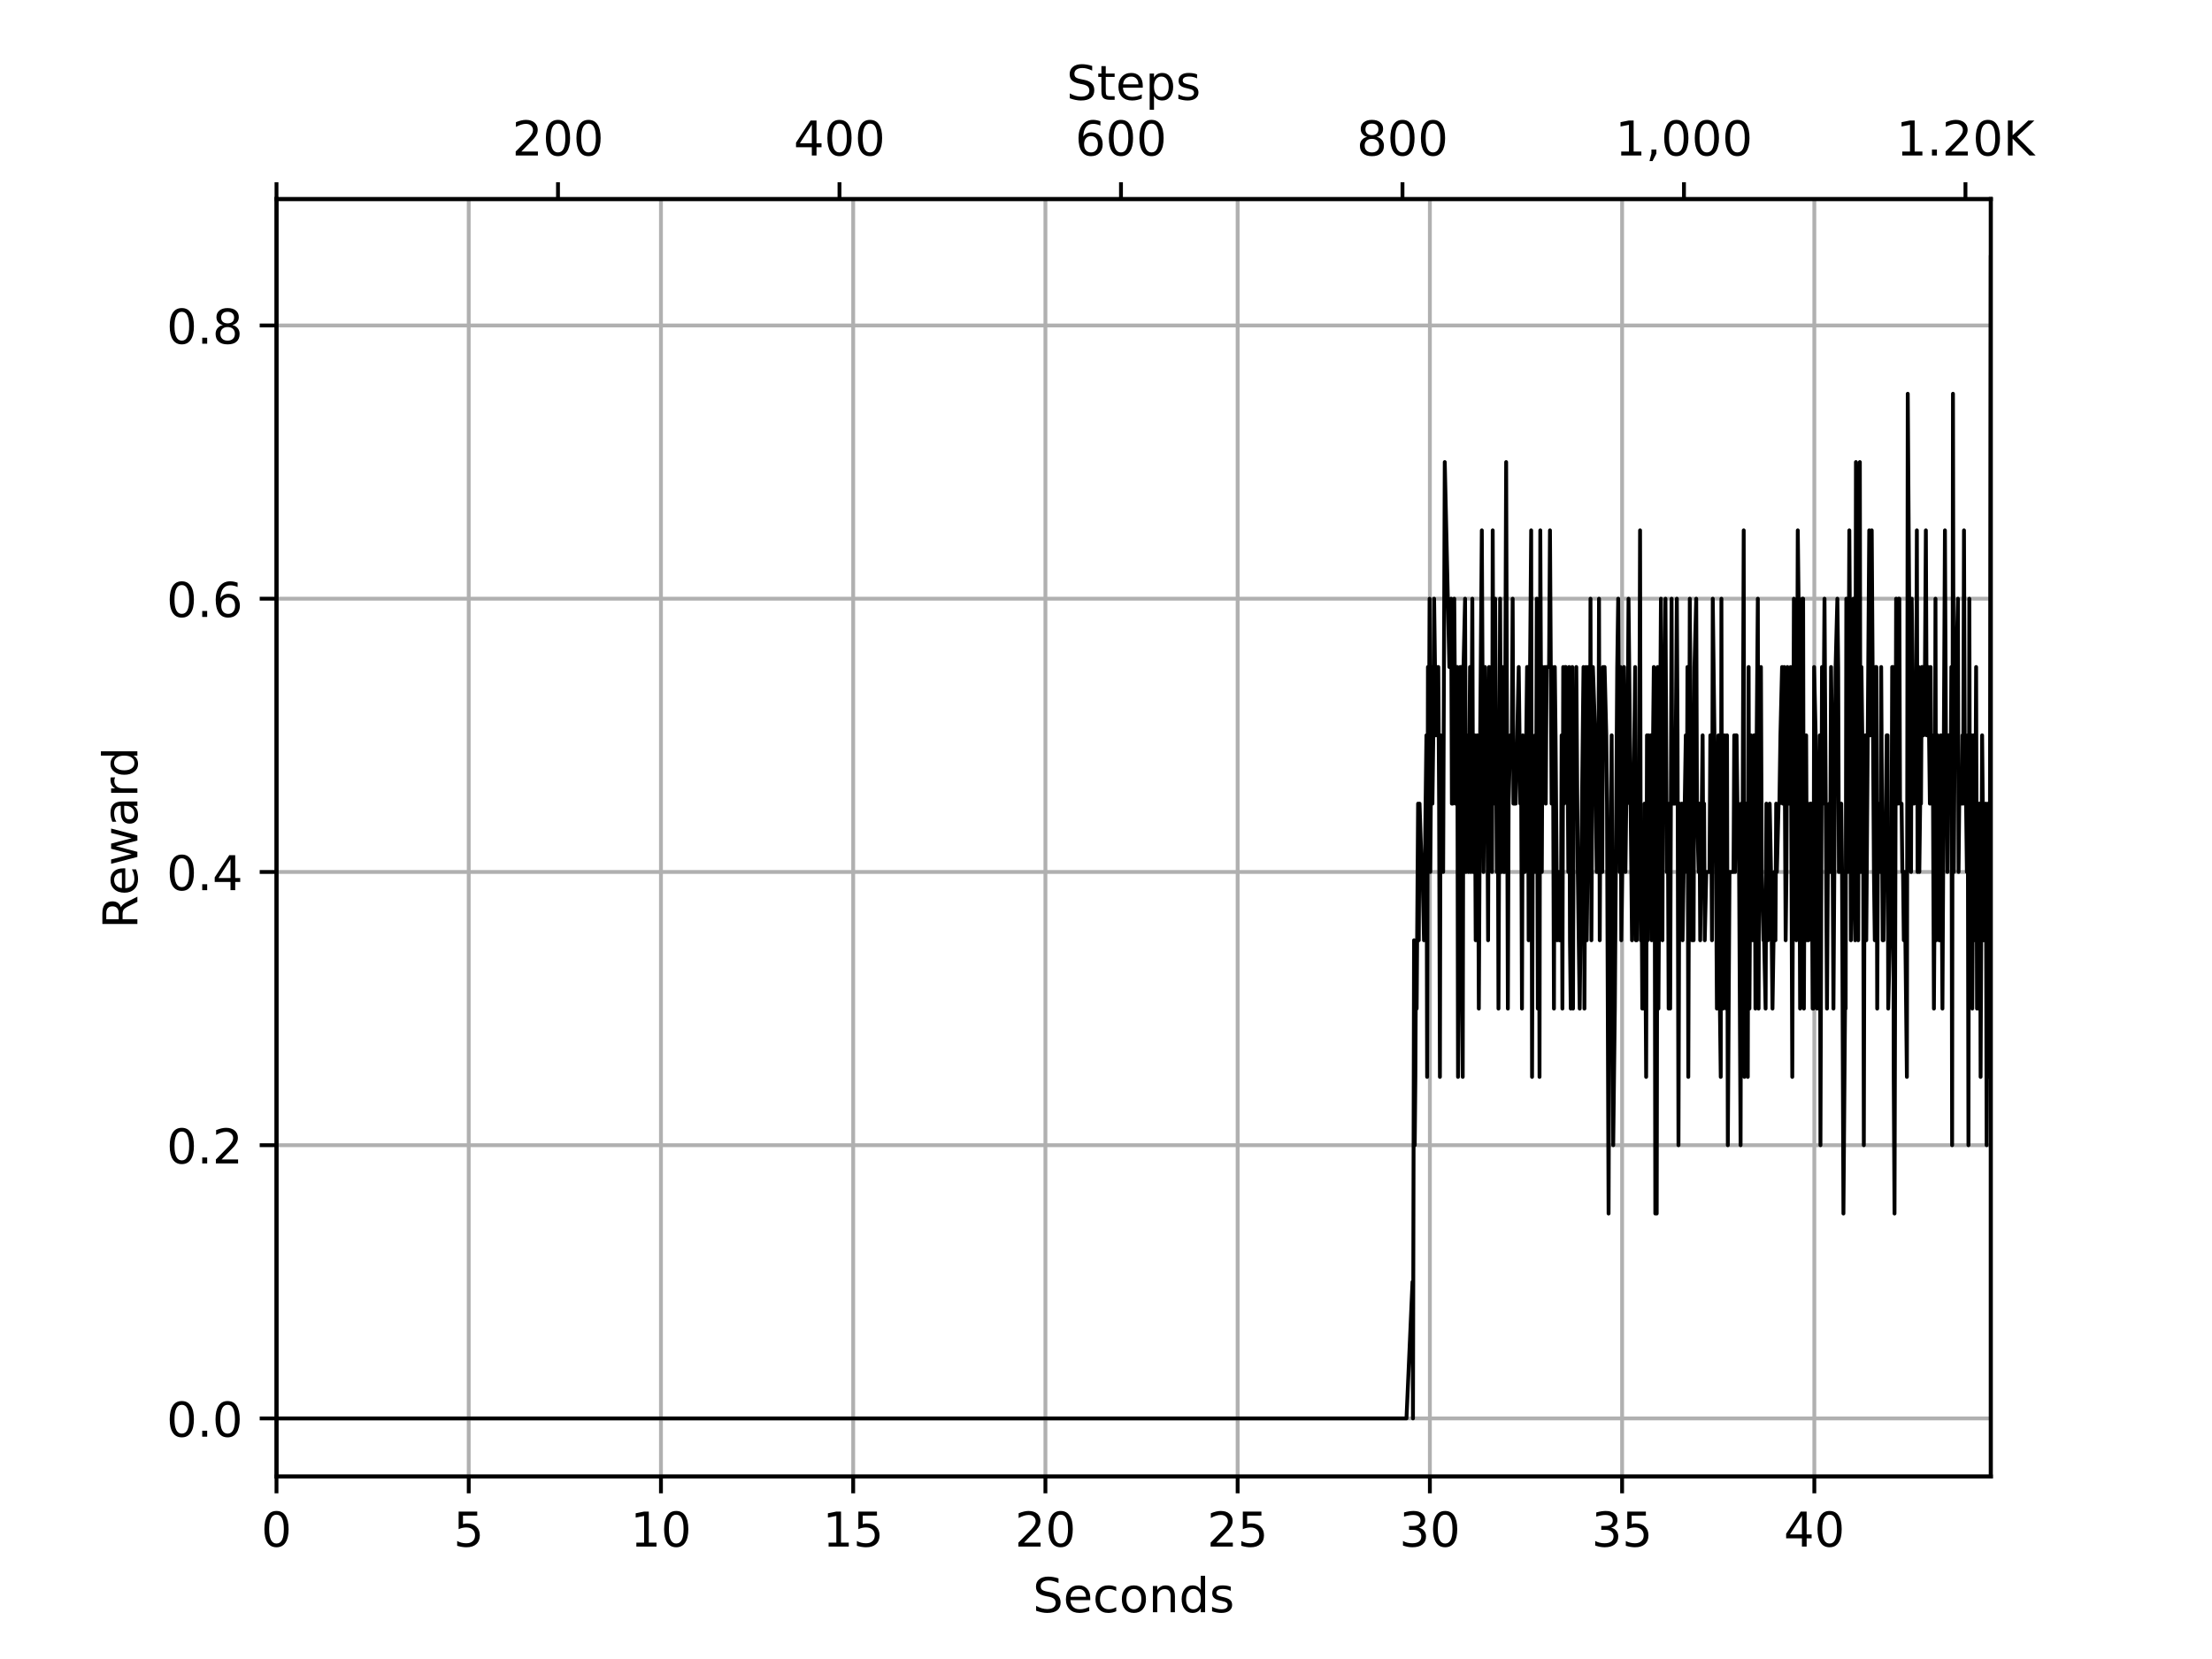 <?xml version="1.0" encoding="utf-8" standalone="no"?>
<!DOCTYPE svg PUBLIC "-//W3C//DTD SVG 1.1//EN"
  "http://www.w3.org/Graphics/SVG/1.1/DTD/svg11.dtd">
<!-- Created with matplotlib (https://matplotlib.org/) -->
<svg height="345.6pt" version="1.1" viewBox="0 0 460.8 345.6" width="460.8pt" xmlns="http://www.w3.org/2000/svg" xmlns:xlink="http://www.w3.org/1999/xlink">
 <defs>
  <style type="text/css">
*{stroke-linecap:butt;stroke-linejoin:round;}
  </style>
 </defs>
 <g id="figure_1">
  <g id="patch_1">
   <path d="M 0 345.6 
L 460.8 345.6 
L 460.8 0 
L 0 0 
z
" style="fill:#ffffff;"/>
  </g>
  <g id="axes_1">
   <g id="patch_2">
    <path d="M 57.6 307.584 
L 414.72 307.584 
L 414.72 41.472 
L 57.6 41.472 
z
" style="fill:#ffffff;"/>
   </g>
   <g id="matplotlib.axis_1">
    <g id="xtick_1">
     <g id="line2d_1">
      <path clip-path="url(#p39cd00d5b5)" d="M 57.6 307.584 
L 57.6 41.472 
" style="fill:none;stroke:#b0b0b0;stroke-linecap:square;stroke-width:0.8;"/>
     </g>
     <g id="line2d_2">
      <defs>
       <path d="M 0 0 
L 0 3.5 
" id="m5ac6782a8d" style="stroke:#000000;stroke-width:0.8;"/>
      </defs>
      <g>
       <use style="stroke:#000000;stroke-width:0.8;" x="57.6" xlink:href="#m5ac6782a8d" y="307.584"/>
      </g>
     </g>
     <g id="text_1">
      <!-- 0 -->
      <defs>
       <path d="M 31.781 66.406 
Q 24.172 66.406 20.328 58.906 
Q 16.5 51.422 16.5 36.375 
Q 16.5 21.391 20.328 13.891 
Q 24.172 6.391 31.781 6.391 
Q 39.453 6.391 43.281 13.891 
Q 47.125 21.391 47.125 36.375 
Q 47.125 51.422 43.281 58.906 
Q 39.453 66.406 31.781 66.406 
z
M 31.781 74.219 
Q 44.047 74.219 50.516 64.516 
Q 56.984 54.828 56.984 36.375 
Q 56.984 17.969 50.516 8.266 
Q 44.047 -1.422 31.781 -1.422 
Q 19.531 -1.422 13.062 8.266 
Q 6.594 17.969 6.594 36.375 
Q 6.594 54.828 13.062 64.516 
Q 19.531 74.219 31.781 74.219 
z
" id="DejaVuSans-48"/>
      </defs>
      <g transform="translate(54.419 322.182)scale(0.1 -0.1)">
       <use xlink:href="#DejaVuSans-48"/>
      </g>
     </g>
    </g>
    <g id="xtick_2">
     <g id="line2d_3">
      <path clip-path="url(#p39cd00d5b5)" d="M 97.645 307.584 
L 97.645 41.472 
" style="fill:none;stroke:#b0b0b0;stroke-linecap:square;stroke-width:0.8;"/>
     </g>
     <g id="line2d_4">
      <g>
       <use style="stroke:#000000;stroke-width:0.8;" x="97.645" xlink:href="#m5ac6782a8d" y="307.584"/>
      </g>
     </g>
     <g id="text_2">
      <!-- 5 -->
      <defs>
       <path d="M 10.797 72.906 
L 49.516 72.906 
L 49.516 64.594 
L 19.828 64.594 
L 19.828 46.734 
Q 21.969 47.469 24.109 47.828 
Q 26.266 48.188 28.422 48.188 
Q 40.625 48.188 47.75 41.5 
Q 54.891 34.812 54.891 23.391 
Q 54.891 11.625 47.562 5.094 
Q 40.234 -1.422 26.906 -1.422 
Q 22.312 -1.422 17.547 -0.641 
Q 12.797 0.141 7.719 1.703 
L 7.719 11.625 
Q 12.109 9.234 16.797 8.062 
Q 21.484 6.891 26.703 6.891 
Q 35.156 6.891 40.078 11.328 
Q 45.016 15.766 45.016 23.391 
Q 45.016 31 40.078 35.438 
Q 35.156 39.891 26.703 39.891 
Q 22.75 39.891 18.812 39.016 
Q 14.891 38.141 10.797 36.281 
z
" id="DejaVuSans-53"/>
      </defs>
      <g transform="translate(94.464 322.182)scale(0.1 -0.1)">
       <use xlink:href="#DejaVuSans-53"/>
      </g>
     </g>
    </g>
    <g id="xtick_3">
     <g id="line2d_5">
      <path clip-path="url(#p39cd00d5b5)" d="M 137.69 307.584 
L 137.69 41.472 
" style="fill:none;stroke:#b0b0b0;stroke-linecap:square;stroke-width:0.8;"/>
     </g>
     <g id="line2d_6">
      <g>
       <use style="stroke:#000000;stroke-width:0.8;" x="137.69" xlink:href="#m5ac6782a8d" y="307.584"/>
      </g>
     </g>
     <g id="text_3">
      <!-- 10 -->
      <defs>
       <path d="M 12.406 8.297 
L 28.516 8.297 
L 28.516 63.922 
L 10.984 60.406 
L 10.984 69.391 
L 28.422 72.906 
L 38.281 72.906 
L 38.281 8.297 
L 54.391 8.297 
L 54.391 0 
L 12.406 0 
z
" id="DejaVuSans-49"/>
      </defs>
      <g transform="translate(131.327 322.182)scale(0.1 -0.1)">
       <use xlink:href="#DejaVuSans-49"/>
       <use x="63.623" xlink:href="#DejaVuSans-48"/>
      </g>
     </g>
    </g>
    <g id="xtick_4">
     <g id="line2d_7">
      <path clip-path="url(#p39cd00d5b5)" d="M 177.734 307.584 
L 177.734 41.472 
" style="fill:none;stroke:#b0b0b0;stroke-linecap:square;stroke-width:0.8;"/>
     </g>
     <g id="line2d_8">
      <g>
       <use style="stroke:#000000;stroke-width:0.8;" x="177.734" xlink:href="#m5ac6782a8d" y="307.584"/>
      </g>
     </g>
     <g id="text_4">
      <!-- 15 -->
      <g transform="translate(171.372 322.182)scale(0.1 -0.1)">
       <use xlink:href="#DejaVuSans-49"/>
       <use x="63.623" xlink:href="#DejaVuSans-53"/>
      </g>
     </g>
    </g>
    <g id="xtick_5">
     <g id="line2d_9">
      <path clip-path="url(#p39cd00d5b5)" d="M 217.779 307.584 
L 217.779 41.472 
" style="fill:none;stroke:#b0b0b0;stroke-linecap:square;stroke-width:0.8;"/>
     </g>
     <g id="line2d_10">
      <g>
       <use style="stroke:#000000;stroke-width:0.8;" x="217.779" xlink:href="#m5ac6782a8d" y="307.584"/>
      </g>
     </g>
     <g id="text_5">
      <!-- 20 -->
      <defs>
       <path d="M 19.188 8.297 
L 53.609 8.297 
L 53.609 0 
L 7.328 0 
L 7.328 8.297 
Q 12.938 14.109 22.625 23.891 
Q 32.328 33.688 34.812 36.531 
Q 39.547 41.844 41.422 45.531 
Q 43.312 49.219 43.312 52.781 
Q 43.312 58.594 39.234 62.25 
Q 35.156 65.922 28.609 65.922 
Q 23.969 65.922 18.812 64.312 
Q 13.672 62.703 7.812 59.422 
L 7.812 69.391 
Q 13.766 71.781 18.938 73 
Q 24.125 74.219 28.422 74.219 
Q 39.75 74.219 46.484 68.547 
Q 53.219 62.891 53.219 53.422 
Q 53.219 48.922 51.531 44.891 
Q 49.859 40.875 45.406 35.406 
Q 44.188 33.984 37.641 27.219 
Q 31.109 20.453 19.188 8.297 
z
" id="DejaVuSans-50"/>
      </defs>
      <g transform="translate(211.417 322.182)scale(0.1 -0.1)">
       <use xlink:href="#DejaVuSans-50"/>
       <use x="63.623" xlink:href="#DejaVuSans-48"/>
      </g>
     </g>
    </g>
    <g id="xtick_6">
     <g id="line2d_11">
      <path clip-path="url(#p39cd00d5b5)" d="M 257.824 307.584 
L 257.824 41.472 
" style="fill:none;stroke:#b0b0b0;stroke-linecap:square;stroke-width:0.8;"/>
     </g>
     <g id="line2d_12">
      <g>
       <use style="stroke:#000000;stroke-width:0.8;" x="257.824" xlink:href="#m5ac6782a8d" y="307.584"/>
      </g>
     </g>
     <g id="text_6">
      <!-- 25 -->
      <g transform="translate(251.461 322.182)scale(0.1 -0.1)">
       <use xlink:href="#DejaVuSans-50"/>
       <use x="63.623" xlink:href="#DejaVuSans-53"/>
      </g>
     </g>
    </g>
    <g id="xtick_7">
     <g id="line2d_13">
      <path clip-path="url(#p39cd00d5b5)" d="M 297.869 307.584 
L 297.869 41.472 
" style="fill:none;stroke:#b0b0b0;stroke-linecap:square;stroke-width:0.8;"/>
     </g>
     <g id="line2d_14">
      <g>
       <use style="stroke:#000000;stroke-width:0.8;" x="297.869" xlink:href="#m5ac6782a8d" y="307.584"/>
      </g>
     </g>
     <g id="text_7">
      <!-- 30 -->
      <defs>
       <path d="M 40.578 39.312 
Q 47.656 37.797 51.625 33 
Q 55.609 28.219 55.609 21.188 
Q 55.609 10.406 48.188 4.484 
Q 40.766 -1.422 27.094 -1.422 
Q 22.516 -1.422 17.656 -0.516 
Q 12.797 0.391 7.625 2.203 
L 7.625 11.719 
Q 11.719 9.328 16.594 8.109 
Q 21.484 6.891 26.812 6.891 
Q 36.078 6.891 40.938 10.547 
Q 45.797 14.203 45.797 21.188 
Q 45.797 27.641 41.281 31.266 
Q 36.766 34.906 28.719 34.906 
L 20.219 34.906 
L 20.219 43.016 
L 29.109 43.016 
Q 36.375 43.016 40.234 45.922 
Q 44.094 48.828 44.094 54.297 
Q 44.094 59.906 40.109 62.906 
Q 36.141 65.922 28.719 65.922 
Q 24.656 65.922 20.016 65.031 
Q 15.375 64.156 9.812 62.312 
L 9.812 71.094 
Q 15.438 72.656 20.344 73.438 
Q 25.25 74.219 29.594 74.219 
Q 40.828 74.219 47.359 69.109 
Q 53.906 64.016 53.906 55.328 
Q 53.906 49.266 50.438 45.094 
Q 46.969 40.922 40.578 39.312 
z
" id="DejaVuSans-51"/>
      </defs>
      <g transform="translate(291.506 322.182)scale(0.1 -0.1)">
       <use xlink:href="#DejaVuSans-51"/>
       <use x="63.623" xlink:href="#DejaVuSans-48"/>
      </g>
     </g>
    </g>
    <g id="xtick_8">
     <g id="line2d_15">
      <path clip-path="url(#p39cd00d5b5)" d="M 337.913 307.584 
L 337.913 41.472 
" style="fill:none;stroke:#b0b0b0;stroke-linecap:square;stroke-width:0.8;"/>
     </g>
     <g id="line2d_16">
      <g>
       <use style="stroke:#000000;stroke-width:0.8;" x="337.913" xlink:href="#m5ac6782a8d" y="307.584"/>
      </g>
     </g>
     <g id="text_8">
      <!-- 35 -->
      <g transform="translate(331.551 322.182)scale(0.1 -0.1)">
       <use xlink:href="#DejaVuSans-51"/>
       <use x="63.623" xlink:href="#DejaVuSans-53"/>
      </g>
     </g>
    </g>
    <g id="xtick_9">
     <g id="line2d_17">
      <path clip-path="url(#p39cd00d5b5)" d="M 377.958 307.584 
L 377.958 41.472 
" style="fill:none;stroke:#b0b0b0;stroke-linecap:square;stroke-width:0.8;"/>
     </g>
     <g id="line2d_18">
      <g>
       <use style="stroke:#000000;stroke-width:0.8;" x="377.958" xlink:href="#m5ac6782a8d" y="307.584"/>
      </g>
     </g>
     <g id="text_9">
      <!-- 40 -->
      <defs>
       <path d="M 37.797 64.312 
L 12.891 25.391 
L 37.797 25.391 
z
M 35.203 72.906 
L 47.609 72.906 
L 47.609 25.391 
L 58.016 25.391 
L 58.016 17.188 
L 47.609 17.188 
L 47.609 0 
L 37.797 0 
L 37.797 17.188 
L 4.891 17.188 
L 4.891 26.703 
z
" id="DejaVuSans-52"/>
      </defs>
      <g transform="translate(371.596 322.182)scale(0.1 -0.1)">
       <use xlink:href="#DejaVuSans-52"/>
       <use x="63.623" xlink:href="#DejaVuSans-48"/>
      </g>
     </g>
    </g>
    <g id="text_10">
     <!-- Seconds -->
     <defs>
      <path d="M 53.516 70.516 
L 53.516 60.891 
Q 47.906 63.578 42.922 64.891 
Q 37.938 66.219 33.297 66.219 
Q 25.25 66.219 20.875 63.094 
Q 16.5 59.969 16.5 54.203 
Q 16.5 49.359 19.406 46.891 
Q 22.312 44.438 30.422 42.922 
L 36.375 41.703 
Q 47.406 39.594 52.656 34.297 
Q 57.906 29 57.906 20.125 
Q 57.906 9.516 50.797 4.047 
Q 43.703 -1.422 29.984 -1.422 
Q 24.812 -1.422 18.969 -0.25 
Q 13.141 0.922 6.891 3.219 
L 6.891 13.375 
Q 12.891 10.016 18.656 8.297 
Q 24.422 6.594 29.984 6.594 
Q 38.422 6.594 43.016 9.906 
Q 47.609 13.234 47.609 19.391 
Q 47.609 24.75 44.312 27.781 
Q 41.016 30.812 33.5 32.328 
L 27.484 33.5 
Q 16.453 35.688 11.516 40.375 
Q 6.594 45.062 6.594 53.422 
Q 6.594 63.094 13.406 68.656 
Q 20.219 74.219 32.172 74.219 
Q 37.312 74.219 42.625 73.281 
Q 47.953 72.359 53.516 70.516 
z
" id="DejaVuSans-83"/>
      <path d="M 56.203 29.594 
L 56.203 25.203 
L 14.891 25.203 
Q 15.484 15.922 20.484 11.062 
Q 25.484 6.203 34.422 6.203 
Q 39.594 6.203 44.453 7.469 
Q 49.312 8.734 54.109 11.281 
L 54.109 2.781 
Q 49.266 0.734 44.188 -0.344 
Q 39.109 -1.422 33.891 -1.422 
Q 20.797 -1.422 13.156 6.188 
Q 5.516 13.812 5.516 26.812 
Q 5.516 40.234 12.766 48.109 
Q 20.016 56 32.328 56 
Q 43.359 56 49.781 48.891 
Q 56.203 41.797 56.203 29.594 
z
M 47.219 32.234 
Q 47.125 39.594 43.094 43.984 
Q 39.062 48.391 32.422 48.391 
Q 24.906 48.391 20.391 44.141 
Q 15.875 39.891 15.188 32.172 
z
" id="DejaVuSans-101"/>
      <path d="M 48.781 52.594 
L 48.781 44.188 
Q 44.969 46.297 41.141 47.344 
Q 37.312 48.391 33.406 48.391 
Q 24.656 48.391 19.812 42.844 
Q 14.984 37.312 14.984 27.297 
Q 14.984 17.281 19.812 11.734 
Q 24.656 6.203 33.406 6.203 
Q 37.312 6.203 41.141 7.25 
Q 44.969 8.297 48.781 10.406 
L 48.781 2.094 
Q 45.016 0.344 40.984 -0.531 
Q 36.969 -1.422 32.422 -1.422 
Q 20.062 -1.422 12.781 6.344 
Q 5.516 14.109 5.516 27.297 
Q 5.516 40.672 12.859 48.328 
Q 20.219 56 33.016 56 
Q 37.156 56 41.109 55.141 
Q 45.062 54.297 48.781 52.594 
z
" id="DejaVuSans-99"/>
      <path d="M 30.609 48.391 
Q 23.391 48.391 19.188 42.75 
Q 14.984 37.109 14.984 27.297 
Q 14.984 17.484 19.156 11.844 
Q 23.344 6.203 30.609 6.203 
Q 37.797 6.203 41.984 11.859 
Q 46.188 17.531 46.188 27.297 
Q 46.188 37.016 41.984 42.703 
Q 37.797 48.391 30.609 48.391 
z
M 30.609 56 
Q 42.328 56 49.016 48.375 
Q 55.719 40.766 55.719 27.297 
Q 55.719 13.875 49.016 6.219 
Q 42.328 -1.422 30.609 -1.422 
Q 18.844 -1.422 12.172 6.219 
Q 5.516 13.875 5.516 27.297 
Q 5.516 40.766 12.172 48.375 
Q 18.844 56 30.609 56 
z
" id="DejaVuSans-111"/>
      <path d="M 54.891 33.016 
L 54.891 0 
L 45.906 0 
L 45.906 32.719 
Q 45.906 40.484 42.875 44.328 
Q 39.844 48.188 33.797 48.188 
Q 26.516 48.188 22.312 43.547 
Q 18.109 38.922 18.109 30.906 
L 18.109 0 
L 9.078 0 
L 9.078 54.688 
L 18.109 54.688 
L 18.109 46.188 
Q 21.344 51.125 25.703 53.562 
Q 30.078 56 35.797 56 
Q 45.219 56 50.047 50.172 
Q 54.891 44.344 54.891 33.016 
z
" id="DejaVuSans-110"/>
      <path d="M 45.406 46.391 
L 45.406 75.984 
L 54.391 75.984 
L 54.391 0 
L 45.406 0 
L 45.406 8.203 
Q 42.578 3.328 38.25 0.953 
Q 33.938 -1.422 27.875 -1.422 
Q 17.969 -1.422 11.734 6.484 
Q 5.516 14.406 5.516 27.297 
Q 5.516 40.188 11.734 48.094 
Q 17.969 56 27.875 56 
Q 33.938 56 38.25 53.625 
Q 42.578 51.266 45.406 46.391 
z
M 14.797 27.297 
Q 14.797 17.391 18.875 11.75 
Q 22.953 6.109 30.078 6.109 
Q 37.203 6.109 41.297 11.75 
Q 45.406 17.391 45.406 27.297 
Q 45.406 37.203 41.297 42.844 
Q 37.203 48.484 30.078 48.484 
Q 22.953 48.484 18.875 42.844 
Q 14.797 37.203 14.797 27.297 
z
" id="DejaVuSans-100"/>
      <path d="M 44.281 53.078 
L 44.281 44.578 
Q 40.484 46.531 36.375 47.5 
Q 32.281 48.484 27.875 48.484 
Q 21.188 48.484 17.844 46.438 
Q 14.5 44.391 14.5 40.281 
Q 14.5 37.156 16.891 35.375 
Q 19.281 33.594 26.516 31.984 
L 29.594 31.297 
Q 39.156 29.25 43.188 25.516 
Q 47.219 21.781 47.219 15.094 
Q 47.219 7.469 41.188 3.016 
Q 35.156 -1.422 24.609 -1.422 
Q 20.219 -1.422 15.453 -0.562 
Q 10.688 0.297 5.422 2 
L 5.422 11.281 
Q 10.406 8.688 15.234 7.391 
Q 20.062 6.109 24.812 6.109 
Q 31.156 6.109 34.562 8.281 
Q 37.984 10.453 37.984 14.406 
Q 37.984 18.062 35.516 20.016 
Q 33.062 21.969 24.703 23.781 
L 21.578 24.516 
Q 13.234 26.266 9.516 29.906 
Q 5.812 33.547 5.812 39.891 
Q 5.812 47.609 11.281 51.797 
Q 16.75 56 26.812 56 
Q 31.781 56 36.172 55.266 
Q 40.578 54.547 44.281 53.078 
z
" id="DejaVuSans-115"/>
     </defs>
     <g transform="translate(215.153 335.861)scale(0.1 -0.1)">
      <use xlink:href="#DejaVuSans-83"/>
      <use x="63.477" xlink:href="#DejaVuSans-101"/>
      <use x="125" xlink:href="#DejaVuSans-99"/>
      <use x="179.98" xlink:href="#DejaVuSans-111"/>
      <use x="241.162" xlink:href="#DejaVuSans-110"/>
      <use x="304.541" xlink:href="#DejaVuSans-100"/>
      <use x="368.018" xlink:href="#DejaVuSans-115"/>
     </g>
    </g>
   </g>
   <g id="matplotlib.axis_2">
    <g id="ytick_1">
     <g id="line2d_19">
      <path clip-path="url(#p39cd00d5b5)" d="M 57.6 295.488 
L 414.72 295.488 
" style="fill:none;stroke:#b0b0b0;stroke-linecap:square;stroke-width:0.8;"/>
     </g>
     <g id="line2d_20">
      <defs>
       <path d="M 0 0 
L -3.5 0 
" id="m7c1aa51827" style="stroke:#000000;stroke-width:0.8;"/>
      </defs>
      <g>
       <use style="stroke:#000000;stroke-width:0.8;" x="57.6" xlink:href="#m7c1aa51827" y="295.488"/>
      </g>
     </g>
     <g id="text_11">
      <!-- 0.0 -->
      <defs>
       <path d="M 10.688 12.406 
L 21 12.406 
L 21 0 
L 10.688 0 
z
" id="DejaVuSans-46"/>
      </defs>
      <g transform="translate(34.697 299.287)scale(0.1 -0.1)">
       <use xlink:href="#DejaVuSans-48"/>
       <use x="63.623" xlink:href="#DejaVuSans-46"/>
       <use x="95.41" xlink:href="#DejaVuSans-48"/>
      </g>
     </g>
    </g>
    <g id="ytick_2">
     <g id="line2d_21">
      <path clip-path="url(#p39cd00d5b5)" d="M 57.6 238.566 
L 414.72 238.566 
" style="fill:none;stroke:#b0b0b0;stroke-linecap:square;stroke-width:0.8;"/>
     </g>
     <g id="line2d_22">
      <g>
       <use style="stroke:#000000;stroke-width:0.8;" x="57.6" xlink:href="#m7c1aa51827" y="238.566"/>
      </g>
     </g>
     <g id="text_12">
      <!-- 0.2 -->
      <g transform="translate(34.697 242.365)scale(0.1 -0.1)">
       <use xlink:href="#DejaVuSans-48"/>
       <use x="63.623" xlink:href="#DejaVuSans-46"/>
       <use x="95.41" xlink:href="#DejaVuSans-50"/>
      </g>
     </g>
    </g>
    <g id="ytick_3">
     <g id="line2d_23">
      <path clip-path="url(#p39cd00d5b5)" d="M 57.6 181.643 
L 414.72 181.643 
" style="fill:none;stroke:#b0b0b0;stroke-linecap:square;stroke-width:0.8;"/>
     </g>
     <g id="line2d_24">
      <g>
       <use style="stroke:#000000;stroke-width:0.8;" x="57.6" xlink:href="#m7c1aa51827" y="181.643"/>
      </g>
     </g>
     <g id="text_13">
      <!-- 0.4 -->
      <g transform="translate(34.697 185.443)scale(0.1 -0.1)">
       <use xlink:href="#DejaVuSans-48"/>
       <use x="63.623" xlink:href="#DejaVuSans-46"/>
       <use x="95.41" xlink:href="#DejaVuSans-52"/>
      </g>
     </g>
    </g>
    <g id="ytick_4">
     <g id="line2d_25">
      <path clip-path="url(#p39cd00d5b5)" d="M 57.6 124.721 
L 414.72 124.721 
" style="fill:none;stroke:#b0b0b0;stroke-linecap:square;stroke-width:0.8;"/>
     </g>
     <g id="line2d_26">
      <g>
       <use style="stroke:#000000;stroke-width:0.8;" x="57.6" xlink:href="#m7c1aa51827" y="124.721"/>
      </g>
     </g>
     <g id="text_14">
      <!-- 0.6 -->
      <defs>
       <path d="M 33.016 40.375 
Q 26.375 40.375 22.484 35.828 
Q 18.609 31.297 18.609 23.391 
Q 18.609 15.531 22.484 10.953 
Q 26.375 6.391 33.016 6.391 
Q 39.656 6.391 43.531 10.953 
Q 47.406 15.531 47.406 23.391 
Q 47.406 31.297 43.531 35.828 
Q 39.656 40.375 33.016 40.375 
z
M 52.594 71.297 
L 52.594 62.312 
Q 48.875 64.062 45.094 64.984 
Q 41.312 65.922 37.594 65.922 
Q 27.828 65.922 22.672 59.328 
Q 17.531 52.734 16.797 39.406 
Q 19.672 43.656 24.016 45.922 
Q 28.375 48.188 33.594 48.188 
Q 44.578 48.188 50.953 41.516 
Q 57.328 34.859 57.328 23.391 
Q 57.328 12.156 50.688 5.359 
Q 44.047 -1.422 33.016 -1.422 
Q 20.359 -1.422 13.672 8.266 
Q 6.984 17.969 6.984 36.375 
Q 6.984 53.656 15.188 63.938 
Q 23.391 74.219 37.203 74.219 
Q 40.922 74.219 44.703 73.484 
Q 48.484 72.75 52.594 71.297 
z
" id="DejaVuSans-54"/>
      </defs>
      <g transform="translate(34.697 128.52)scale(0.1 -0.1)">
       <use xlink:href="#DejaVuSans-48"/>
       <use x="63.623" xlink:href="#DejaVuSans-46"/>
       <use x="95.41" xlink:href="#DejaVuSans-54"/>
      </g>
     </g>
    </g>
    <g id="ytick_5">
     <g id="line2d_27">
      <path clip-path="url(#p39cd00d5b5)" d="M 57.6 67.799 
L 414.72 67.799 
" style="fill:none;stroke:#b0b0b0;stroke-linecap:square;stroke-width:0.8;"/>
     </g>
     <g id="line2d_28">
      <g>
       <use style="stroke:#000000;stroke-width:0.8;" x="57.6" xlink:href="#m7c1aa51827" y="67.799"/>
      </g>
     </g>
     <g id="text_15">
      <!-- 0.8 -->
      <defs>
       <path d="M 31.781 34.625 
Q 24.75 34.625 20.719 30.859 
Q 16.703 27.094 16.703 20.516 
Q 16.703 13.922 20.719 10.156 
Q 24.75 6.391 31.781 6.391 
Q 38.812 6.391 42.859 10.172 
Q 46.922 13.969 46.922 20.516 
Q 46.922 27.094 42.891 30.859 
Q 38.875 34.625 31.781 34.625 
z
M 21.922 38.812 
Q 15.578 40.375 12.031 44.719 
Q 8.5 49.078 8.5 55.328 
Q 8.5 64.062 14.719 69.141 
Q 20.953 74.219 31.781 74.219 
Q 42.672 74.219 48.875 69.141 
Q 55.078 64.062 55.078 55.328 
Q 55.078 49.078 51.531 44.719 
Q 48 40.375 41.703 38.812 
Q 48.828 37.156 52.797 32.312 
Q 56.781 27.484 56.781 20.516 
Q 56.781 9.906 50.312 4.234 
Q 43.844 -1.422 31.781 -1.422 
Q 19.734 -1.422 13.25 4.234 
Q 6.781 9.906 6.781 20.516 
Q 6.781 27.484 10.781 32.312 
Q 14.797 37.156 21.922 38.812 
z
M 18.312 54.391 
Q 18.312 48.734 21.844 45.562 
Q 25.391 42.391 31.781 42.391 
Q 38.141 42.391 41.719 45.562 
Q 45.312 48.734 45.312 54.391 
Q 45.312 60.062 41.719 63.234 
Q 38.141 66.406 31.781 66.406 
Q 25.391 66.406 21.844 63.234 
Q 18.312 60.062 18.312 54.391 
z
" id="DejaVuSans-56"/>
      </defs>
      <g transform="translate(34.697 71.598)scale(0.1 -0.1)">
       <use xlink:href="#DejaVuSans-48"/>
       <use x="63.623" xlink:href="#DejaVuSans-46"/>
       <use x="95.41" xlink:href="#DejaVuSans-56"/>
      </g>
     </g>
    </g>
    <g id="text_16">
     <!-- Reward -->
     <defs>
      <path d="M 44.391 34.188 
Q 47.562 33.109 50.562 29.594 
Q 53.562 26.078 56.594 19.922 
L 66.609 0 
L 56 0 
L 46.688 18.703 
Q 43.062 26.031 39.672 28.422 
Q 36.281 30.812 30.422 30.812 
L 19.672 30.812 
L 19.672 0 
L 9.812 0 
L 9.812 72.906 
L 32.078 72.906 
Q 44.578 72.906 50.734 67.672 
Q 56.891 62.453 56.891 51.906 
Q 56.891 45.016 53.688 40.469 
Q 50.484 35.938 44.391 34.188 
z
M 19.672 64.797 
L 19.672 38.922 
L 32.078 38.922 
Q 39.203 38.922 42.844 42.219 
Q 46.484 45.516 46.484 51.906 
Q 46.484 58.297 42.844 61.547 
Q 39.203 64.797 32.078 64.797 
z
" id="DejaVuSans-82"/>
      <path d="M 4.203 54.688 
L 13.188 54.688 
L 24.422 12.016 
L 35.594 54.688 
L 46.188 54.688 
L 57.422 12.016 
L 68.609 54.688 
L 77.594 54.688 
L 63.281 0 
L 52.688 0 
L 40.922 44.828 
L 29.109 0 
L 18.5 0 
z
" id="DejaVuSans-119"/>
      <path d="M 34.281 27.484 
Q 23.391 27.484 19.188 25 
Q 14.984 22.516 14.984 16.5 
Q 14.984 11.719 18.141 8.906 
Q 21.297 6.109 26.703 6.109 
Q 34.188 6.109 38.703 11.406 
Q 43.219 16.703 43.219 25.484 
L 43.219 27.484 
z
M 52.203 31.203 
L 52.203 0 
L 43.219 0 
L 43.219 8.297 
Q 40.141 3.328 35.547 0.953 
Q 30.953 -1.422 24.312 -1.422 
Q 15.922 -1.422 10.953 3.297 
Q 6 8.016 6 15.922 
Q 6 25.141 12.172 29.828 
Q 18.359 34.516 30.609 34.516 
L 43.219 34.516 
L 43.219 35.406 
Q 43.219 41.609 39.141 45 
Q 35.062 48.391 27.688 48.391 
Q 23 48.391 18.547 47.266 
Q 14.109 46.141 10.016 43.891 
L 10.016 52.203 
Q 14.938 54.109 19.578 55.047 
Q 24.219 56 28.609 56 
Q 40.484 56 46.344 49.844 
Q 52.203 43.703 52.203 31.203 
z
" id="DejaVuSans-97"/>
      <path d="M 41.109 46.297 
Q 39.594 47.172 37.812 47.578 
Q 36.031 48 33.891 48 
Q 26.266 48 22.188 43.047 
Q 18.109 38.094 18.109 28.812 
L 18.109 0 
L 9.078 0 
L 9.078 54.688 
L 18.109 54.688 
L 18.109 46.188 
Q 20.953 51.172 25.484 53.578 
Q 30.031 56 36.531 56 
Q 37.453 56 38.578 55.875 
Q 39.703 55.766 41.062 55.516 
z
" id="DejaVuSans-114"/>
     </defs>
     <g transform="translate(28.617 193.458)rotate(-90)scale(0.1 -0.1)">
      <use xlink:href="#DejaVuSans-82"/>
      <use x="69.42" xlink:href="#DejaVuSans-101"/>
      <use x="130.943" xlink:href="#DejaVuSans-119"/>
      <use x="212.73" xlink:href="#DejaVuSans-97"/>
      <use x="274.01" xlink:href="#DejaVuSans-114"/>
      <use x="315.107" xlink:href="#DejaVuSans-100"/>
     </g>
    </g>
   </g>
   <g id="line2d_29">
    <path clip-path="url(#p39cd00d5b5)" d="M 57.6 295.488 
L 292.994 295.488 
L 294.252 267.027 
L 294.347 295.488 
L 294.573 195.874 
L 294.714 238.566 
L 294.849 224.335 
L 294.993 195.874 
L 295.114 210.104 
L 295.415 167.413 
L 295.561 195.874 
L 295.717 167.413 
L 296.179 181.643 
L 296.338 181.643 
L 296.64 195.874 
L 297.149 153.182 
L 297.297 224.335 
L 297.467 138.952 
L 297.63 167.413 
L 297.812 124.721 
L 297.959 181.643 
L 298.266 138.952 
L 298.4 167.413 
L 298.579 153.182 
L 298.75 124.721 
L 299.126 153.182 
L 299.288 138.952 
L 299.455 153.182 
L 299.621 138.952 
L 299.794 167.413 
L 299.96 224.335 
L 300.104 153.182 
L 300.478 167.413 
L 300.633 181.643 
L 300.97 96.26 
L 301.931 138.952 
L 302.298 124.721 
L 302.453 167.413 
L 302.618 167.413 
L 302.948 124.721 
L 303.229 167.413 
L 303.422 138.952 
L 303.572 138.952 
L 303.734 224.335 
L 303.885 210.104 
L 304.192 138.952 
L 304.522 138.952 
L 304.711 224.335 
L 304.877 138.952 
L 305.203 124.721 
L 305.375 181.643 
L 305.562 153.182 
L 305.914 181.643 
L 306.236 138.952 
L 306.406 181.643 
L 306.711 124.721 
L 306.893 181.643 
L 307.224 153.182 
L 307.412 195.874 
L 307.589 181.643 
L 307.731 153.182 
L 307.902 167.413 
L 308.066 210.104 
L 308.351 153.182 
L 308.69 110.49 
L 309.039 181.643 
L 309.354 138.952 
L 309.533 153.182 
L 309.693 153.182 
L 309.84 167.413 
L 309.996 195.874 
L 310.197 138.952 
L 310.355 167.413 
L 310.476 167.413 
L 310.65 138.952 
L 310.817 181.643 
L 310.959 110.49 
L 311.164 167.413 
L 311.465 124.721 
L 311.811 181.643 
L 311.998 153.182 
L 312.158 210.104 
L 312.5 124.721 
L 312.766 181.643 
L 312.977 138.952 
L 313.265 181.643 
L 313.421 181.643 
L 313.759 96.26 
L 314.116 210.104 
L 314.272 167.413 
L 314.616 153.182 
L 314.949 153.182 
L 315.116 124.721 
L 315.278 167.413 
L 315.752 167.413 
L 316.378 138.952 
L 316.708 167.413 
L 316.904 167.413 
L 317.053 210.104 
L 317.229 153.182 
L 317.402 181.643 
L 317.62 181.643 
L 318.118 138.952 
L 318.279 138.952 
L 318.443 195.874 
L 318.628 153.182 
L 318.971 110.49 
L 319.155 224.335 
L 319.323 167.413 
L 319.619 181.643 
L 319.802 153.182 
L 319.962 181.643 
L 320.139 124.721 
L 320.354 210.104 
L 320.521 138.952 
L 320.711 224.335 
L 320.87 110.49 
L 321.188 181.643 
L 321.367 138.952 
L 321.544 153.182 
L 321.697 153.182 
L 321.851 138.952 
L 322.009 167.413 
L 322.188 138.952 
L 322.704 138.952 
L 322.887 110.49 
L 323.229 167.413 
L 323.389 138.952 
L 323.568 167.413 
L 323.716 210.104 
L 323.892 138.952 
L 324.048 153.182 
L 324.394 195.874 
L 324.565 181.643 
L 324.703 181.643 
L 324.851 195.874 
L 325.172 195.874 
L 325.316 153.182 
L 325.476 210.104 
L 325.649 138.952 
L 325.83 167.413 
L 326.037 138.952 
L 326.2 138.952 
L 326.372 153.182 
L 326.538 153.182 
L 326.71 181.643 
L 326.881 138.952 
L 327.052 195.874 
L 327.218 210.104 
L 327.364 195.874 
L 327.536 138.952 
L 327.688 210.104 
L 327.857 153.182 
L 328.015 167.413 
L 328.195 167.413 
L 328.374 138.952 
L 328.687 181.643 
L 329.079 210.104 
L 329.873 138.952 
L 330.066 210.104 
L 330.39 138.952 
L 330.547 195.874 
L 330.705 181.643 
L 330.834 138.952 
L 331.019 181.643 
L 331.191 181.643 
L 331.329 124.721 
L 331.514 195.874 
L 331.829 138.952 
L 332.309 153.182 
L 332.621 181.643 
L 332.942 181.643 
L 333.104 124.721 
L 333.258 195.874 
L 333.449 153.182 
L 333.642 153.182 
L 333.785 181.643 
L 333.942 138.952 
L 334.101 153.182 
L 334.27 138.952 
L 334.617 153.182 
L 334.769 167.413 
L 335.096 252.796 
L 335.229 210.104 
L 335.739 153.182 
L 336.062 238.566 
L 336.399 210.104 
L 336.899 138.952 
L 337.102 124.721 
L 337.424 181.643 
L 337.565 138.952 
L 337.746 195.874 
L 338.136 167.413 
L 338.299 138.952 
L 338.442 153.182 
L 338.608 181.643 
L 338.774 167.413 
L 338.921 167.413 
L 339.069 153.182 
L 339.25 124.721 
L 339.978 195.874 
L 340.631 138.952 
L 340.797 195.874 
L 340.956 195.874 
L 341.109 181.643 
L 341.461 167.413 
L 341.656 110.49 
L 341.809 195.874 
L 341.964 181.643 
L 342.118 210.104 
L 342.276 181.643 
L 342.43 210.104 
L 342.578 167.413 
L 342.923 224.335 
L 343.096 153.182 
L 343.253 195.874 
L 343.407 153.182 
L 343.728 181.643 
L 343.9 153.182 
L 344.073 195.874 
L 344.212 153.182 
L 344.371 153.182 
L 344.518 138.952 
L 344.665 153.182 
L 344.832 252.796 
L 344.977 195.874 
L 345.124 252.796 
L 345.313 138.952 
L 345.477 210.104 
L 346.004 124.721 
L 346.153 181.643 
L 346.313 195.874 
L 346.477 138.952 
L 346.776 138.952 
L 346.947 124.721 
L 347.235 181.643 
L 347.437 167.413 
L 347.61 210.104 
L 347.76 167.413 
L 347.93 210.104 
L 348.218 124.721 
L 348.363 167.413 
L 348.994 167.413 
L 349.317 124.721 
L 349.465 153.182 
L 349.654 238.566 
L 349.859 167.413 
L 350.186 181.643 
L 350.352 167.413 
L 350.513 195.874 
L 351.183 153.182 
L 351.375 181.643 
L 351.53 138.952 
L 351.703 224.335 
L 352.015 124.721 
L 352.5 195.874 
L 352.663 153.182 
L 352.806 195.874 
L 352.991 138.952 
L 353.355 124.721 
L 353.507 167.413 
L 353.854 181.643 
L 354.028 167.413 
L 354.184 195.874 
L 354.689 153.182 
L 354.84 181.643 
L 354.993 167.413 
L 355.132 195.874 
L 355.453 181.643 
L 356.123 181.643 
L 356.296 153.182 
L 356.466 167.413 
L 356.633 195.874 
L 356.801 124.721 
L 357.498 181.643 
L 357.663 210.104 
L 357.975 153.182 
L 358.117 195.874 
L 358.462 224.335 
L 358.601 124.721 
L 358.769 210.104 
L 358.938 210.104 
L 359.272 153.182 
L 359.451 167.413 
L 359.606 210.104 
L 359.768 153.182 
L 359.938 238.566 
L 360.285 181.643 
L 361.122 181.643 
L 361.277 153.182 
L 361.437 181.643 
L 361.602 153.182 
L 361.759 153.182 
L 361.937 167.413 
L 362.098 167.413 
L 362.292 181.643 
L 362.597 238.566 
L 362.741 167.413 
L 362.932 195.874 
L 363.247 110.49 
L 363.401 224.335 
L 363.735 167.413 
L 364.095 224.335 
L 364.271 138.952 
L 364.439 210.104 
L 364.772 153.182 
L 365.104 195.874 
L 365.402 153.182 
L 365.528 153.182 
L 365.689 210.104 
L 365.838 167.413 
L 366.189 124.721 
L 366.343 210.104 
L 366.524 153.182 
L 366.685 181.643 
L 366.835 138.952 
L 367.007 181.643 
L 367.359 195.874 
L 367.499 195.874 
L 367.808 210.104 
L 367.966 167.413 
L 368.312 195.874 
L 368.66 167.413 
L 368.932 181.643 
L 369.242 210.104 
L 369.68 181.643 
L 369.855 195.874 
L 370.013 167.413 
L 370.15 181.643 
L 370.513 167.413 
L 370.682 167.413 
L 370.894 153.182 
L 371.238 138.952 
L 371.393 167.413 
L 371.524 167.413 
L 371.683 138.952 
L 371.984 195.874 
L 372.148 181.643 
L 372.346 138.952 
L 372.537 167.413 
L 372.85 167.413 
L 373.031 138.952 
L 373.365 224.335 
L 373.7 124.721 
L 373.894 138.952 
L 374.215 195.874 
L 374.51 110.49 
L 374.673 124.721 
L 374.995 210.104 
L 375.119 153.182 
L 375.285 167.413 
L 375.445 124.721 
L 375.622 124.721 
L 375.785 210.104 
L 375.948 167.413 
L 376.106 181.643 
L 376.253 153.182 
L 376.438 195.874 
L 376.587 167.413 
L 376.754 195.874 
L 377.096 167.413 
L 377.269 167.413 
L 377.459 181.643 
L 377.602 210.104 
L 377.778 210.104 
L 377.916 138.952 
L 378.234 153.182 
L 378.55 210.104 
L 378.738 181.643 
L 379.099 153.182 
L 379.233 238.566 
L 379.556 138.952 
L 379.762 167.413 
L 380.077 124.721 
L 380.595 210.104 
L 380.768 181.643 
L 381.092 167.413 
L 381.253 181.643 
L 381.441 138.952 
L 381.63 153.182 
L 381.94 210.104 
L 382.391 138.952 
L 382.755 124.721 
L 382.925 138.952 
L 383.08 181.643 
L 383.234 167.413 
L 383.41 181.643 
L 383.564 167.413 
L 383.732 181.643 
L 384.021 252.796 
L 384.352 210.104 
L 384.483 210.104 
L 384.622 124.721 
L 384.79 181.643 
L 384.924 181.643 
L 385.249 110.49 
L 385.418 138.952 
L 385.571 195.874 
L 386.098 124.721 
L 386.262 181.643 
L 386.466 195.874 
L 386.626 96.26 
L 386.918 181.643 
L 387.096 195.874 
L 387.277 110.49 
L 387.439 96.26 
L 387.578 181.643 
L 387.77 138.952 
L 388.123 167.413 
L 388.269 238.566 
L 388.435 167.413 
L 388.596 153.182 
L 388.776 195.874 
L 389.398 110.49 
L 389.576 153.182 
L 389.752 138.952 
L 389.916 110.49 
L 390.37 181.643 
L 390.553 195.874 
L 390.722 138.952 
L 390.888 138.952 
L 391.057 210.104 
L 391.243 167.413 
L 391.397 181.643 
L 391.579 167.413 
L 391.753 181.643 
L 391.882 138.952 
L 392.198 195.874 
L 392.366 195.874 
L 392.539 181.643 
L 392.705 181.643 
L 393.038 153.182 
L 393.211 153.182 
L 393.353 210.104 
L 394.026 181.643 
L 394.178 138.952 
L 394.353 138.952 
L 394.498 224.335 
L 394.663 252.796 
L 394.996 124.721 
L 395.348 167.413 
L 395.498 124.721 
L 395.668 124.721 
L 395.808 167.413 
L 396.13 167.413 
L 396.294 181.643 
L 396.435 181.643 
L 396.6 195.874 
L 396.768 181.643 
L 397.24 224.335 
L 397.42 82.029 
L 398.102 181.643 
L 398.251 124.721 
L 398.715 167.413 
L 398.886 153.182 
L 399.171 153.182 
L 399.317 110.49 
L 399.47 181.643 
L 399.674 138.952 
L 399.829 181.643 
L 400.005 167.413 
L 400.177 167.413 
L 400.338 138.952 
L 400.495 138.952 
L 400.679 153.182 
L 401.007 138.952 
L 401.193 110.49 
L 401.372 153.182 
L 401.692 138.952 
L 402.03 167.413 
L 402.182 138.952 
L 402.35 167.413 
L 402.524 153.182 
L 402.687 167.413 
L 402.87 210.104 
L 403.044 181.643 
L 403.196 124.721 
L 403.339 195.874 
L 403.662 153.182 
L 403.812 167.413 
L 403.963 195.874 
L 404.143 195.874 
L 404.32 153.182 
L 404.646 210.104 
L 405.166 110.49 
L 405.367 153.182 
L 405.52 153.182 
L 405.675 181.643 
L 405.853 153.182 
L 406.164 153.182 
L 406.347 167.413 
L 406.503 138.952 
L 406.66 238.566 
L 406.839 82.029 
L 407.021 181.643 
L 407.194 153.182 
L 407.872 124.721 
L 408.002 181.643 
L 408.14 167.413 
L 408.678 167.413 
L 408.818 153.182 
L 408.955 167.413 
L 409.134 110.49 
L 409.282 153.182 
L 409.572 167.413 
L 409.741 181.643 
L 409.909 153.182 
L 410.062 238.566 
L 410.249 124.721 
L 410.406 195.874 
L 410.56 181.643 
L 410.714 153.182 
L 410.862 210.104 
L 411.15 153.182 
L 411.32 195.874 
L 411.463 181.643 
L 411.661 138.952 
L 411.851 210.104 
L 411.995 167.413 
L 412.166 210.104 
L 412.321 167.413 
L 412.456 167.413 
L 412.597 224.335 
L 412.912 153.182 
L 413.045 167.413 
L 413.188 195.874 
L 413.499 195.874 
L 413.678 167.413 
L 413.853 238.566 
L 414.187 167.413 
L 414.358 224.335 
L 414.529 181.643 
L 414.72 53.568 
L 414.72 53.568 
" style="fill:none;stroke:#000000;stroke-linecap:square;stroke-width:0.8;"/>
   </g>
   <g id="patch_3">
    <path d="M 57.6 307.584 
L 57.6 41.472 
" style="fill:none;stroke:#000000;stroke-linecap:square;stroke-linejoin:miter;stroke-width:0.8;"/>
   </g>
   <g id="patch_4">
    <path d="M 414.72 307.584 
L 414.72 41.472 
" style="fill:none;stroke:#000000;stroke-linecap:square;stroke-linejoin:miter;stroke-width:0.8;"/>
   </g>
   <g id="patch_5">
    <path d="M 57.6 307.584 
L 414.72 307.584 
" style="fill:none;stroke:#000000;stroke-linecap:square;stroke-linejoin:miter;stroke-width:0.8;"/>
   </g>
   <g id="patch_6">
    <path d="M 57.6 41.472 
L 414.72 41.472 
" style="fill:none;stroke:#000000;stroke-linecap:square;stroke-linejoin:miter;stroke-width:0.8;"/>
   </g>
  </g>
  <g id="axes_2">
   <g id="matplotlib.axis_3">
    <g id="xtick_10">
     <g id="line2d_30">
      <defs>
       <path d="M 0 0 
L 0 -3.5 
" id="m137b53706a" style="stroke:#000000;stroke-width:0.8;"/>
      </defs>
      <g>
       <use style="stroke:#000000;stroke-width:0.8;" x="57.6" xlink:href="#m137b53706a" y="41.472"/>
      </g>
     </g>
    </g>
    <g id="xtick_11">
     <g id="line2d_31">
      <g>
       <use style="stroke:#000000;stroke-width:0.8;" x="116.24" xlink:href="#m137b53706a" y="41.472"/>
      </g>
     </g>
     <g id="text_17">
      <!-- 200 -->
      <g transform="translate(106.697 32.392)scale(0.1 -0.1)">
       <use xlink:href="#DejaVuSans-50"/>
       <use x="63.623" xlink:href="#DejaVuSans-48"/>
       <use x="127.246" xlink:href="#DejaVuSans-48"/>
      </g>
     </g>
    </g>
    <g id="xtick_12">
     <g id="line2d_32">
      <g>
       <use style="stroke:#000000;stroke-width:0.8;" x="174.881" xlink:href="#m137b53706a" y="41.472"/>
      </g>
     </g>
     <g id="text_18">
      <!-- 400 -->
      <g transform="translate(165.337 32.392)scale(0.1 -0.1)">
       <use xlink:href="#DejaVuSans-52"/>
       <use x="63.623" xlink:href="#DejaVuSans-48"/>
       <use x="127.246" xlink:href="#DejaVuSans-48"/>
      </g>
     </g>
    </g>
    <g id="xtick_13">
     <g id="line2d_33">
      <g>
       <use style="stroke:#000000;stroke-width:0.8;" x="233.521" xlink:href="#m137b53706a" y="41.472"/>
      </g>
     </g>
     <g id="text_19">
      <!-- 600 -->
      <g transform="translate(223.977 32.392)scale(0.1 -0.1)">
       <use xlink:href="#DejaVuSans-54"/>
       <use x="63.623" xlink:href="#DejaVuSans-48"/>
       <use x="127.246" xlink:href="#DejaVuSans-48"/>
      </g>
     </g>
    </g>
    <g id="xtick_14">
     <g id="line2d_34">
      <g>
       <use style="stroke:#000000;stroke-width:0.8;" x="292.162" xlink:href="#m137b53706a" y="41.472"/>
      </g>
     </g>
     <g id="text_20">
      <!-- 800 -->
      <g transform="translate(282.618 32.392)scale(0.1 -0.1)">
       <use xlink:href="#DejaVuSans-56"/>
       <use x="63.623" xlink:href="#DejaVuSans-48"/>
       <use x="127.246" xlink:href="#DejaVuSans-48"/>
      </g>
     </g>
    </g>
    <g id="xtick_15">
     <g id="line2d_35">
      <g>
       <use style="stroke:#000000;stroke-width:0.8;" x="350.802" xlink:href="#m137b53706a" y="41.472"/>
      </g>
     </g>
     <g id="text_21">
      <!-- 1,000 -->
      <defs>
       <path d="M 11.719 12.406 
L 22.016 12.406 
L 22.016 4 
L 14.016 -11.625 
L 7.719 -11.625 
L 11.719 4 
z
" id="DejaVuSans-44"/>
      </defs>
      <g transform="translate(336.488 32.392)scale(0.1 -0.1)">
       <use xlink:href="#DejaVuSans-49"/>
       <use x="63.623" xlink:href="#DejaVuSans-44"/>
       <use x="95.41" xlink:href="#DejaVuSans-48"/>
       <use x="159.033" xlink:href="#DejaVuSans-48"/>
       <use x="222.656" xlink:href="#DejaVuSans-48"/>
      </g>
     </g>
    </g>
    <g id="xtick_16">
     <g id="line2d_36">
      <g>
       <use style="stroke:#000000;stroke-width:0.8;" x="409.442" xlink:href="#m137b53706a" y="41.472"/>
      </g>
     </g>
     <g id="text_22">
      <!-- 1.20K -->
      <defs>
       <path d="M 9.812 72.906 
L 19.672 72.906 
L 19.672 42.094 
L 52.391 72.906 
L 65.094 72.906 
L 28.906 38.922 
L 67.672 0 
L 54.688 0 
L 19.672 35.109 
L 19.672 0 
L 9.812 0 
z
" id="DejaVuSans-75"/>
      </defs>
      <g transform="translate(395.031 32.392)scale(0.1 -0.1)">
       <use xlink:href="#DejaVuSans-49"/>
       <use x="63.623" xlink:href="#DejaVuSans-46"/>
       <use x="95.41" xlink:href="#DejaVuSans-50"/>
       <use x="159.033" xlink:href="#DejaVuSans-48"/>
       <use x="222.656" xlink:href="#DejaVuSans-75"/>
      </g>
     </g>
    </g>
    <g id="text_23">
     <!-- Steps -->
     <defs>
      <path d="M 18.312 70.219 
L 18.312 54.688 
L 36.812 54.688 
L 36.812 47.703 
L 18.312 47.703 
L 18.312 18.016 
Q 18.312 11.328 20.141 9.422 
Q 21.969 7.516 27.594 7.516 
L 36.812 7.516 
L 36.812 0 
L 27.594 0 
Q 17.188 0 13.234 3.875 
Q 9.281 7.766 9.281 18.016 
L 9.281 47.703 
L 2.688 47.703 
L 2.688 54.688 
L 9.281 54.688 
L 9.281 70.219 
z
" id="DejaVuSans-116"/>
      <path d="M 18.109 8.203 
L 18.109 -20.797 
L 9.078 -20.797 
L 9.078 54.688 
L 18.109 54.688 
L 18.109 46.391 
Q 20.953 51.266 25.266 53.625 
Q 29.594 56 35.594 56 
Q 45.562 56 51.781 48.094 
Q 58.016 40.188 58.016 27.297 
Q 58.016 14.406 51.781 6.484 
Q 45.562 -1.422 35.594 -1.422 
Q 29.594 -1.422 25.266 0.953 
Q 20.953 3.328 18.109 8.203 
z
M 48.688 27.297 
Q 48.688 37.203 44.609 42.844 
Q 40.531 48.484 33.406 48.484 
Q 26.266 48.484 22.188 42.844 
Q 18.109 37.203 18.109 27.297 
Q 18.109 17.391 22.188 11.75 
Q 26.266 6.109 33.406 6.109 
Q 40.531 6.109 44.609 11.75 
Q 48.688 17.391 48.688 27.297 
z
" id="DejaVuSans-112"/>
     </defs>
     <g transform="translate(222.17 20.794)scale(0.1 -0.1)">
      <use xlink:href="#DejaVuSans-83"/>
      <use x="63.477" xlink:href="#DejaVuSans-116"/>
      <use x="102.686" xlink:href="#DejaVuSans-101"/>
      <use x="164.209" xlink:href="#DejaVuSans-112"/>
      <use x="227.686" xlink:href="#DejaVuSans-115"/>
     </g>
    </g>
   </g>
   <g id="patch_7">
    <path d="M 57.6 307.584 
L 57.6 41.472 
" style="fill:none;stroke:#000000;stroke-linecap:square;stroke-linejoin:miter;stroke-width:0.8;"/>
   </g>
   <g id="patch_8">
    <path d="M 414.72 307.584 
L 414.72 41.472 
" style="fill:none;stroke:#000000;stroke-linecap:square;stroke-linejoin:miter;stroke-width:0.8;"/>
   </g>
   <g id="patch_9">
    <path d="M 57.6 307.584 
L 414.72 307.584 
" style="fill:none;stroke:#000000;stroke-linecap:square;stroke-linejoin:miter;stroke-width:0.8;"/>
   </g>
   <g id="patch_10">
    <path d="M 57.6 41.472 
L 414.72 41.472 
" style="fill:none;stroke:#000000;stroke-linecap:square;stroke-linejoin:miter;stroke-width:0.8;"/>
   </g>
  </g>
 </g>
 <defs>
  <clipPath id="p39cd00d5b5">
   <rect height="266.112" width="357.12" x="57.6" y="41.472"/>
  </clipPath>
 </defs>
</svg>
